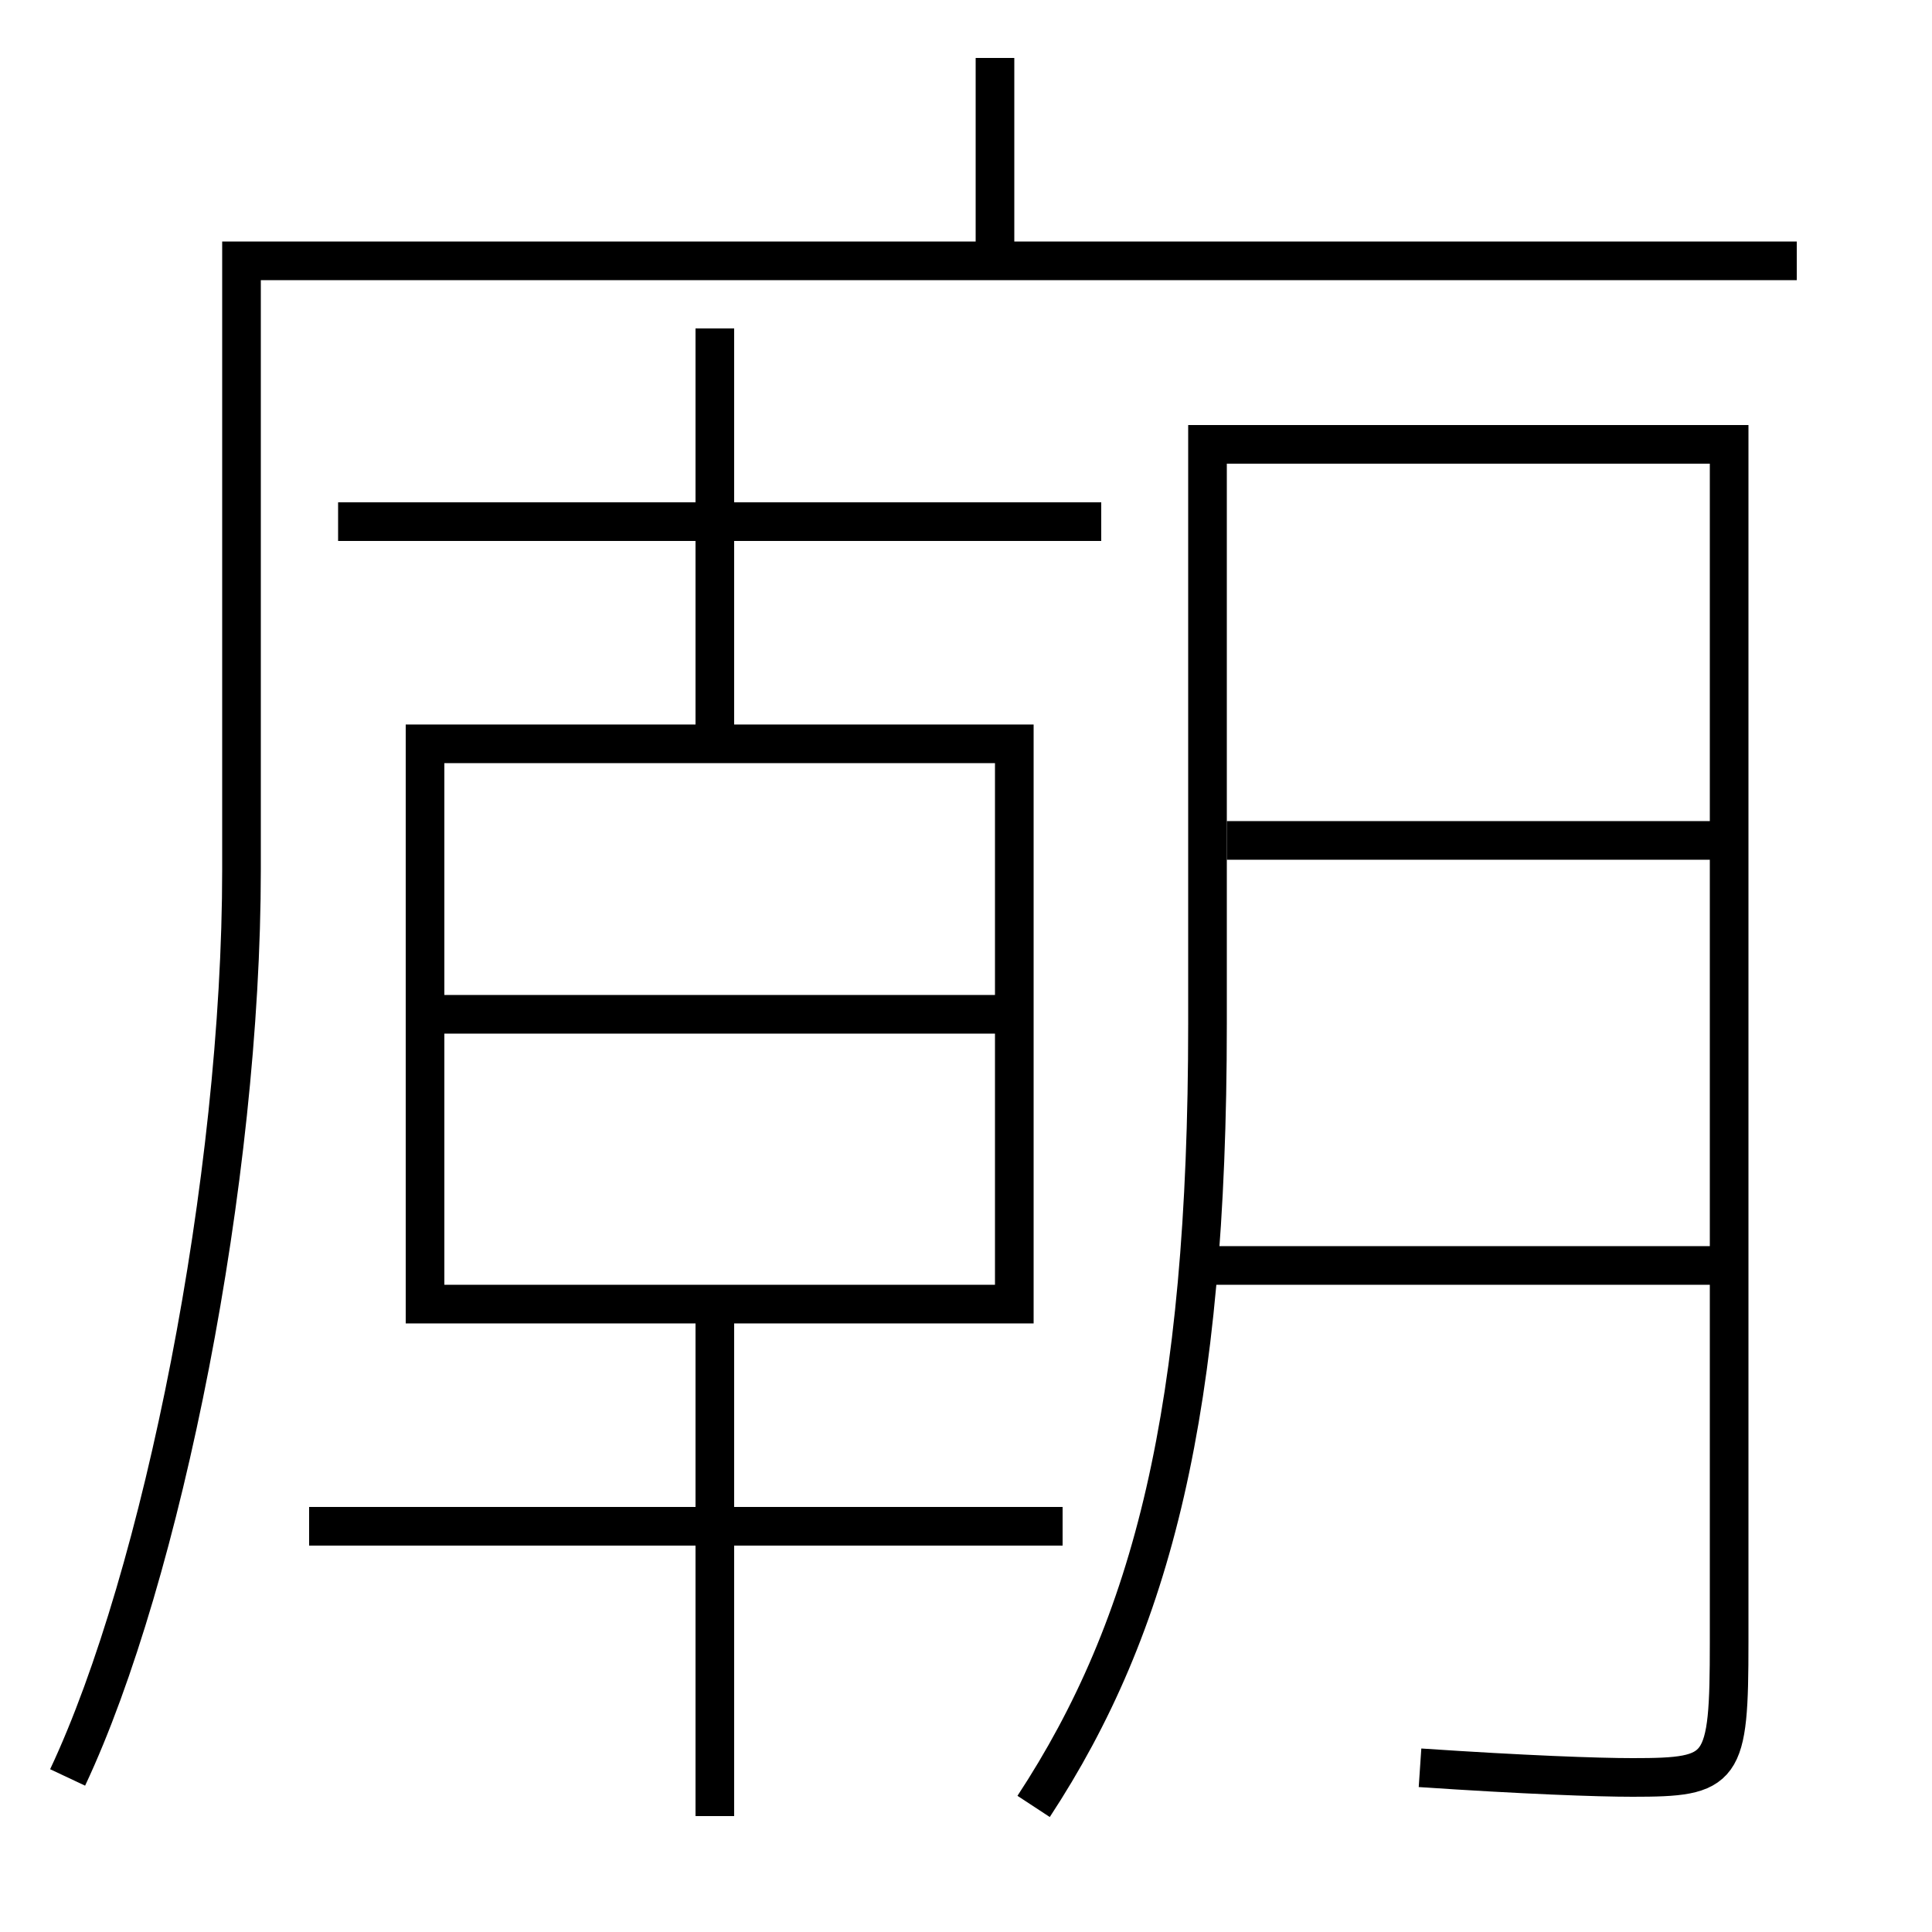 <?xml version='1.0' encoding='utf-8'?>
<svg xmlns="http://www.w3.org/2000/svg" height="100px" version="1.0" viewBox="0 0 100 100" width="100px" x="0px" y="0px">
<line fill="none" stroke="#000000" stroke-width="2" x1="51.5" x2="51.5" y1="13.5" y2="3" /><line fill="none" stroke="#000000" stroke-width="2" x1="23" x2="52.5" y1="52.5" y2="52.5" /><line fill="none" stroke="#000000" stroke-width="2" x1="16" x2="55" y1="79" y2="79" /><line fill="none" stroke="#000000" stroke-width="2" x1="37" x2="37" y1="38.5" y2="17" /><line fill="none" stroke="#000000" stroke-width="2" x1="37" x2="37" y1="94" y2="67.5" /><line fill="none" stroke="#000000" stroke-width="2" x1="17.5" x2="57" y1="27" y2="27" /><line fill="none" stroke="#000000" stroke-width="2" x1="62" x2="89.5" y1="65.5" y2="65.5" /><line fill="none" stroke="#000000" stroke-width="2" x1="63.5" x2="89.5" y1="43.5" y2="43.5" /><polyline fill="none" points="23,67.5 52.5,67.5 52.5,38.5 22,38.5 22,68.5" stroke="#000000" stroke-width="2" /><path d="M3.5,92 c4.898,-10.415 9,-30.94 9,-47 v-31.5 H93.0" fill="none" stroke="#000000" stroke-width="2" /><path d="M53.5,93.5 c6.149,-9.371 9,-20.503 9,-40.5 v-30.0 h27.0 v62.0 c0,6.687 -0.275,7 -5,7 c-1.819,0 -5.607,-0.137 -11,-0.5" fill="none" stroke="#000000" stroke-width="2" /></svg>
